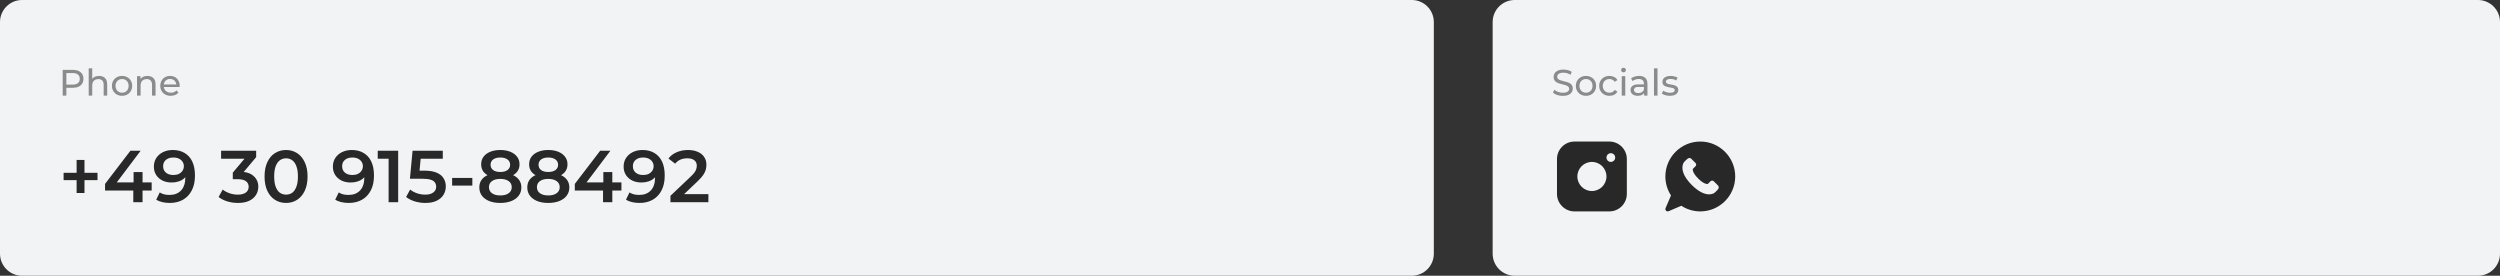 <svg width="1360" height="150" viewBox="0 0 1360 150" fill="none" xmlns="http://www.w3.org/2000/svg">
<rect x="0" y="0" width="1360" height="150" fill="#333333" stroke="none"/>
<path d="M0 12C0 5.373 5.373 0 12 0H768C774.627 0 780 5.373 780 12V138C780 144.627 774.627 150 768 150H12C5.373 150 0 144.627 0 138V12Z" fill="#F1F3F4"/>
<path d="M34.1 52V38H39.56C40.787 38 41.833 38.193 42.7 38.58C43.567 38.967 44.233 39.527 44.7 40.26C45.167 40.993 45.4 41.867 45.4 42.88C45.4 43.893 45.167 44.767 44.7 45.5C44.233 46.22 43.567 46.78 42.7 47.18C41.833 47.567 40.787 47.76 39.56 47.76H35.2L36.1 46.82V52H34.1ZM36.1 47.02L35.2 46.02H39.5C40.78 46.02 41.747 45.747 42.4 45.2C43.067 44.653 43.4 43.88 43.4 42.88C43.4 41.88 43.067 41.107 42.4 40.56C41.747 40.013 40.78 39.74 39.5 39.74H35.2L36.1 38.74V47.02ZM53.914 41.3C54.78 41.3 55.54 41.467 56.194 41.8C56.86 42.133 57.38 42.64 57.754 43.32C58.127 44 58.314 44.86 58.314 45.9V52H56.394V46.12C56.394 45.093 56.14 44.32 55.634 43.8C55.14 43.28 54.44 43.02 53.534 43.02C52.854 43.02 52.26 43.153 51.754 43.42C51.247 43.687 50.854 44.08 50.574 44.6C50.307 45.12 50.174 45.767 50.174 46.54V52H48.254V37.16H50.174V44.26L49.794 43.5C50.14 42.807 50.674 42.267 51.394 41.88C52.114 41.493 52.954 41.3 53.914 41.3ZM66.407 52.12C65.34 52.12 64.394 51.887 63.567 51.42C62.74 50.953 62.087 50.313 61.607 49.5C61.127 48.673 60.887 47.74 60.887 46.7C60.887 45.647 61.127 44.713 61.607 43.9C62.087 43.087 62.74 42.453 63.567 42C64.394 41.533 65.34 41.3 66.407 41.3C67.46 41.3 68.4 41.533 69.227 42C70.067 42.453 70.72 43.087 71.187 43.9C71.667 44.7 71.907 45.633 71.907 46.7C71.907 47.753 71.667 48.687 71.187 49.5C70.72 50.313 70.067 50.953 69.227 51.42C68.4 51.887 67.46 52.12 66.407 52.12ZM66.407 50.44C67.087 50.44 67.694 50.287 68.227 49.98C68.773 49.673 69.2 49.24 69.507 48.68C69.814 48.107 69.967 47.447 69.967 46.7C69.967 45.94 69.814 45.287 69.507 44.74C69.2 44.18 68.773 43.747 68.227 43.44C67.694 43.133 67.087 42.98 66.407 42.98C65.727 42.98 65.12 43.133 64.587 43.44C64.053 43.747 63.627 44.18 63.307 44.74C62.987 45.287 62.827 45.94 62.827 46.7C62.827 47.447 62.987 48.107 63.307 48.68C63.627 49.24 64.053 49.673 64.587 49.98C65.12 50.287 65.727 50.44 66.407 50.44ZM80.222 41.3C81.089 41.3 81.849 41.467 82.502 41.8C83.169 42.133 83.689 42.64 84.062 43.32C84.436 44 84.622 44.86 84.622 45.9V52H82.702V46.12C82.702 45.093 82.449 44.32 81.942 43.8C81.449 43.28 80.749 43.02 79.842 43.02C79.162 43.02 78.569 43.153 78.062 43.42C77.555 43.687 77.162 44.08 76.882 44.6C76.615 45.12 76.482 45.767 76.482 46.54V52H74.562V41.4H76.402V44.26L76.102 43.5C76.449 42.807 76.982 42.267 77.702 41.88C78.422 41.493 79.262 41.3 80.222 41.3ZM92.895 52.12C91.762 52.12 90.762 51.887 89.895 51.42C89.042 50.953 88.376 50.313 87.895 49.5C87.429 48.687 87.195 47.753 87.195 46.7C87.195 45.647 87.422 44.713 87.876 43.9C88.342 43.087 88.975 42.453 89.775 42C90.589 41.533 91.502 41.3 92.516 41.3C93.542 41.3 94.449 41.527 95.236 41.98C96.022 42.433 96.635 43.073 97.076 43.9C97.529 44.713 97.755 45.667 97.755 46.76C97.755 46.84 97.749 46.933 97.736 47.04C97.736 47.147 97.729 47.247 97.716 47.34H88.695V45.96H96.716L95.936 46.44C95.949 45.76 95.809 45.153 95.516 44.62C95.222 44.087 94.816 43.673 94.296 43.38C93.789 43.073 93.195 42.92 92.516 42.92C91.849 42.92 91.255 43.073 90.736 43.38C90.216 43.673 89.809 44.093 89.516 44.64C89.222 45.173 89.076 45.787 89.076 46.48V46.8C89.076 47.507 89.236 48.14 89.555 48.7C89.889 49.247 90.349 49.673 90.936 49.98C91.522 50.287 92.195 50.44 92.956 50.44C93.582 50.44 94.149 50.333 94.656 50.12C95.175 49.907 95.629 49.587 96.016 49.16L97.076 50.4C96.596 50.96 95.996 51.387 95.275 51.68C94.569 51.973 93.775 52.12 92.895 52.12Z" fill="#8B8B8B"/>
<path d="M41.68 105V87H45.96V105H41.68ZM34.6 98V94H53.04V98H34.6ZM57.149 103.64V100.04L70.949 82H76.509L62.909 100.04L60.309 99.24H82.509V103.64H57.149ZM72.509 110V103.64L72.669 99.24V93.6H77.549V110H72.509ZM93.942 81.6C96.502 81.6 98.675 82.147 100.462 83.24C102.276 84.307 103.662 85.867 104.622 87.92C105.582 89.973 106.062 92.507 106.062 95.52C106.062 98.72 105.476 101.427 104.302 103.64C103.156 105.853 101.556 107.533 99.502 108.68C97.449 109.827 95.062 110.4 92.342 110.4C90.929 110.4 89.582 110.253 88.302 109.96C87.022 109.667 85.915 109.213 84.982 108.6L86.902 104.68C87.675 105.187 88.516 105.547 89.422 105.76C90.329 105.947 91.262 106.04 92.222 106.04C94.862 106.04 96.956 105.227 98.502 103.6C100.049 101.973 100.822 99.573 100.822 96.4C100.822 95.893 100.809 95.307 100.782 94.64C100.756 93.947 100.662 93.253 100.502 92.56L102.102 94.32C101.649 95.413 100.996 96.333 100.142 97.08C99.289 97.8 98.289 98.347 97.142 98.72C95.996 99.093 94.729 99.28 93.342 99.28C91.529 99.28 89.889 98.933 88.422 98.24C86.982 97.52 85.835 96.52 84.982 95.24C84.129 93.933 83.702 92.413 83.702 90.68C83.702 88.813 84.156 87.213 85.062 85.88C85.969 84.52 87.195 83.467 88.742 82.72C90.316 81.973 92.049 81.6 93.942 81.6ZM94.222 85.68C93.156 85.68 92.209 85.88 91.382 86.28C90.555 86.653 89.902 87.2 89.422 87.92C88.969 88.613 88.742 89.453 88.742 90.44C88.742 91.907 89.249 93.067 90.262 93.92C91.275 94.773 92.635 95.2 94.342 95.2C95.462 95.2 96.449 95 97.302 94.6C98.156 94.173 98.822 93.6 99.302 92.88C99.782 92.133 100.022 91.307 100.022 90.4C100.022 89.52 99.796 88.733 99.342 88.04C98.889 87.32 98.236 86.747 97.382 86.32C96.529 85.893 95.475 85.68 94.222 85.68ZM129.435 110.4C127.462 110.4 125.528 110.12 123.635 109.56C121.768 108.973 120.195 108.173 118.915 107.16L121.155 103.12C122.168 103.947 123.395 104.613 124.835 105.12C126.275 105.627 127.782 105.88 129.355 105.88C131.222 105.88 132.675 105.507 133.715 104.76C134.755 103.987 135.275 102.947 135.275 101.64C135.275 100.36 134.795 99.347 133.835 98.6C132.875 97.853 131.328 97.48 129.195 97.48H126.635V93.92L134.635 84.4L135.315 86.36H120.275V82H139.355V85.48L131.355 95L128.635 93.4H130.195C133.635 93.4 136.208 94.173 137.915 95.72C139.648 97.24 140.515 99.2 140.515 101.6C140.515 103.173 140.115 104.627 139.315 105.96C138.515 107.293 137.288 108.373 135.635 109.2C134.008 110 131.942 110.4 129.435 110.4ZM155.596 110.4C153.383 110.4 151.383 109.84 149.596 108.72C147.836 107.6 146.45 105.973 145.436 103.84C144.423 101.68 143.916 99.067 143.916 96C143.916 92.933 144.423 90.333 145.436 88.2C146.45 86.04 147.836 84.4 149.596 83.28C151.383 82.16 153.383 81.6 155.596 81.6C157.836 81.6 159.836 82.16 161.596 83.28C163.356 84.4 164.743 86.04 165.756 88.2C166.796 90.333 167.316 92.933 167.316 96C167.316 99.067 166.796 101.68 165.756 103.84C164.743 105.973 163.356 107.6 161.596 108.72C159.836 109.84 157.836 110.4 155.596 110.4ZM155.596 105.88C156.903 105.88 158.036 105.533 158.996 104.84C159.956 104.12 160.703 103.027 161.236 101.56C161.796 100.093 162.076 98.24 162.076 96C162.076 93.733 161.796 91.88 161.236 90.44C160.703 88.973 159.956 87.893 158.996 87.2C158.036 86.48 156.903 86.12 155.596 86.12C154.343 86.12 153.223 86.48 152.236 87.2C151.276 87.893 150.516 88.973 149.956 90.44C149.423 91.88 149.156 93.733 149.156 96C149.156 98.24 149.423 100.093 149.956 101.56C150.516 103.027 151.276 104.12 152.236 104.84C153.223 105.533 154.343 105.88 155.596 105.88ZM191.325 81.6C193.885 81.6 196.058 82.147 197.845 83.24C199.658 84.307 201.045 85.867 202.005 87.92C202.965 89.973 203.445 92.507 203.445 95.52C203.445 98.72 202.858 101.427 201.685 103.64C200.538 105.853 198.938 107.533 196.885 108.68C194.832 109.827 192.445 110.4 189.725 110.4C188.312 110.4 186.965 110.253 185.685 109.96C184.405 109.667 183.298 109.213 182.365 108.6L184.285 104.68C185.058 105.187 185.898 105.547 186.805 105.76C187.712 105.947 188.645 106.04 189.605 106.04C192.245 106.04 194.338 105.227 195.885 103.6C197.432 101.973 198.205 99.573 198.205 96.4C198.205 95.893 198.192 95.307 198.165 94.64C198.138 93.947 198.045 93.253 197.885 92.56L199.485 94.32C199.032 95.413 198.378 96.333 197.525 97.08C196.672 97.8 195.672 98.347 194.525 98.72C193.378 99.093 192.112 99.28 190.725 99.28C188.912 99.28 187.272 98.933 185.805 98.24C184.365 97.52 183.218 96.52 182.365 95.24C181.512 93.933 181.085 92.413 181.085 90.68C181.085 88.813 181.538 87.213 182.445 85.88C183.352 84.52 184.578 83.467 186.125 82.72C187.698 81.973 189.432 81.6 191.325 81.6ZM191.605 85.68C190.538 85.68 189.592 85.88 188.765 86.28C187.938 86.653 187.285 87.2 186.805 87.92C186.352 88.613 186.125 89.453 186.125 90.44C186.125 91.907 186.632 93.067 187.645 93.92C188.658 94.773 190.018 95.2 191.725 95.2C192.845 95.2 193.832 95 194.685 94.6C195.538 94.173 196.205 93.6 196.685 92.88C197.165 92.133 197.405 91.307 197.405 90.4C197.405 89.52 197.178 88.733 196.725 88.04C196.272 87.32 195.618 86.747 194.765 86.32C193.912 85.893 192.858 85.68 191.605 85.68ZM211.404 110V84L213.684 86.36H205.484V82H216.604V110H211.404ZM231.438 110.4C229.465 110.4 227.532 110.12 225.638 109.56C223.772 108.973 222.198 108.173 220.918 107.16L223.118 103.12C224.132 103.947 225.358 104.613 226.798 105.12C228.265 105.627 229.785 105.88 231.358 105.88C233.198 105.88 234.638 105.493 235.678 104.72C236.745 103.947 237.278 102.907 237.278 101.6C237.278 100.72 237.052 99.947 236.598 99.28C236.172 98.613 235.398 98.107 234.278 97.76C233.185 97.413 231.678 97.24 229.758 97.24H222.998L224.438 82H240.878V86.36H226.358L229.078 83.88L227.998 95.28L225.278 92.84H230.918C233.692 92.84 235.918 93.213 237.598 93.96C239.305 94.68 240.545 95.693 241.318 97C242.118 98.28 242.518 99.747 242.518 101.4C242.518 103.027 242.118 104.52 241.318 105.88C240.518 107.24 239.292 108.333 237.638 109.16C236.012 109.987 233.945 110.4 231.438 110.4ZM245.958 100.96V96.8H256.958V100.96H245.958ZM272.148 110.4C269.828 110.4 267.815 110.053 266.108 109.36C264.402 108.667 263.082 107.693 262.148 106.44C261.215 105.16 260.748 103.667 260.748 101.96C260.748 100.253 261.202 98.813 262.108 97.64C263.015 96.467 264.322 95.573 266.028 94.96C267.735 94.347 269.775 94.04 272.148 94.04C274.522 94.04 276.562 94.347 278.268 94.96C280.002 95.573 281.322 96.48 282.228 97.68C283.162 98.853 283.628 100.28 283.628 101.96C283.628 103.667 283.148 105.16 282.188 106.44C281.255 107.693 279.922 108.667 278.188 109.36C276.482 110.053 274.468 110.4 272.148 110.4ZM272.148 106.32C274.068 106.32 275.588 105.92 276.708 105.12C277.828 104.32 278.388 103.213 278.388 101.8C278.388 100.413 277.828 99.32 276.708 98.52C275.588 97.72 274.068 97.32 272.148 97.32C270.228 97.32 268.722 97.72 267.628 98.52C266.535 99.32 265.988 100.413 265.988 101.8C265.988 103.213 266.535 104.32 267.628 105.12C268.722 105.92 270.228 106.32 272.148 106.32ZM272.148 96.76C269.988 96.76 268.135 96.48 266.588 95.92C265.042 95.333 263.842 94.493 262.988 93.4C262.162 92.28 261.748 90.947 261.748 89.4C261.748 87.8 262.175 86.427 263.028 85.28C263.908 84.107 265.135 83.2 266.708 82.56C268.282 81.92 270.095 81.6 272.148 81.6C274.228 81.6 276.055 81.92 277.628 82.56C279.202 83.2 280.428 84.107 281.308 85.28C282.188 86.427 282.628 87.8 282.628 89.4C282.628 90.947 282.202 92.28 281.348 93.4C280.522 94.493 279.322 95.333 277.748 95.92C276.175 96.48 274.308 96.76 272.148 96.76ZM272.148 93.56C273.802 93.56 275.108 93.213 276.068 92.52C277.028 91.8 277.508 90.84 277.508 89.64C277.508 88.387 277.015 87.413 276.028 86.72C275.042 86.027 273.748 85.68 272.148 85.68C270.548 85.68 269.268 86.027 268.308 86.72C267.348 87.413 266.868 88.387 266.868 89.64C266.868 90.84 267.335 91.8 268.268 92.52C269.228 93.213 270.522 93.56 272.148 93.56ZM298.242 110.4C295.922 110.4 293.909 110.053 292.202 109.36C290.496 108.667 289.176 107.693 288.242 106.44C287.309 105.16 286.842 103.667 286.842 101.96C286.842 100.253 287.296 98.813 288.202 97.64C289.109 96.467 290.416 95.573 292.122 94.96C293.829 94.347 295.869 94.04 298.242 94.04C300.616 94.04 302.656 94.347 304.362 94.96C306.096 95.573 307.416 96.48 308.322 97.68C309.256 98.853 309.722 100.28 309.722 101.96C309.722 103.667 309.242 105.16 308.282 106.44C307.349 107.693 306.016 108.667 304.282 109.36C302.576 110.053 300.562 110.4 298.242 110.4ZM298.242 106.32C300.162 106.32 301.682 105.92 302.802 105.12C303.922 104.32 304.482 103.213 304.482 101.8C304.482 100.413 303.922 99.32 302.802 98.52C301.682 97.72 300.162 97.32 298.242 97.32C296.322 97.32 294.816 97.72 293.722 98.52C292.629 99.32 292.082 100.413 292.082 101.8C292.082 103.213 292.629 104.32 293.722 105.12C294.816 105.92 296.322 106.32 298.242 106.32ZM298.242 96.76C296.082 96.76 294.229 96.48 292.682 95.92C291.136 95.333 289.936 94.493 289.082 93.4C288.256 92.28 287.842 90.947 287.842 89.4C287.842 87.8 288.269 86.427 289.122 85.28C290.002 84.107 291.229 83.2 292.802 82.56C294.376 81.92 296.189 81.6 298.242 81.6C300.322 81.6 302.149 81.92 303.722 82.56C305.296 83.2 306.522 84.107 307.402 85.28C308.282 86.427 308.722 87.8 308.722 89.4C308.722 90.947 308.296 92.28 307.442 93.4C306.616 94.493 305.416 95.333 303.842 95.92C302.269 96.48 300.402 96.76 298.242 96.76ZM298.242 93.56C299.896 93.56 301.202 93.213 302.162 92.52C303.122 91.8 303.602 90.84 303.602 89.64C303.602 88.387 303.109 87.413 302.122 86.72C301.136 86.027 299.842 85.68 298.242 85.68C296.642 85.68 295.362 86.027 294.402 86.72C293.442 87.413 292.962 88.387 292.962 89.64C292.962 90.84 293.429 91.8 294.362 92.52C295.322 93.213 296.616 93.56 298.242 93.56ZM312.696 103.64V100.04L326.496 82H332.056L318.456 100.04L315.856 99.24H338.056V103.64H312.696ZM328.056 110V103.64L328.216 99.24V93.6H333.096V110H328.056ZM349.489 81.6C352.049 81.6 354.222 82.147 356.009 83.24C357.822 84.307 359.209 85.867 360.169 87.92C361.129 89.973 361.609 92.507 361.609 95.52C361.609 98.72 361.022 101.427 359.849 103.64C358.702 105.853 357.102 107.533 355.049 108.68C352.996 109.827 350.609 110.4 347.889 110.4C346.476 110.4 345.129 110.253 343.849 109.96C342.569 109.667 341.462 109.213 340.529 108.6L342.449 104.68C343.222 105.187 344.062 105.547 344.969 105.76C345.876 105.947 346.809 106.04 347.769 106.04C350.409 106.04 352.502 105.227 354.049 103.6C355.596 101.973 356.369 99.573 356.369 96.4C356.369 95.893 356.356 95.307 356.329 94.64C356.302 93.947 356.209 93.253 356.049 92.56L357.649 94.32C357.196 95.413 356.542 96.333 355.689 97.08C354.836 97.8 353.836 98.347 352.689 98.72C351.542 99.093 350.276 99.28 348.889 99.28C347.076 99.28 345.436 98.933 343.969 98.24C342.529 97.52 341.382 96.52 340.529 95.24C339.676 93.933 339.249 92.413 339.249 90.68C339.249 88.813 339.702 87.213 340.609 85.88C341.516 84.52 342.742 83.467 344.289 82.72C345.862 81.973 347.596 81.6 349.489 81.6ZM349.769 85.68C348.702 85.68 347.756 85.88 346.929 86.28C346.102 86.653 345.449 87.2 344.969 87.92C344.516 88.613 344.289 89.453 344.289 90.44C344.289 91.907 344.796 93.067 345.809 93.92C346.822 94.773 348.182 95.2 349.889 95.2C351.009 95.2 351.996 95 352.849 94.6C353.702 94.173 354.369 93.6 354.849 92.88C355.329 92.133 355.569 91.307 355.569 90.4C355.569 89.52 355.342 88.733 354.889 88.04C354.436 87.32 353.782 86.747 352.929 86.32C352.076 85.893 351.022 85.68 349.769 85.68ZM364.728 110V106.52L375.848 95.96C376.781 95.08 377.475 94.307 377.928 93.64C378.381 92.973 378.675 92.36 378.808 91.8C378.968 91.213 379.048 90.667 379.048 90.16C379.048 88.88 378.608 87.893 377.728 87.2C376.848 86.48 375.555 86.12 373.848 86.12C372.488 86.12 371.248 86.36 370.128 86.84C369.035 87.32 368.088 88.053 367.288 89.04L363.648 86.24C364.741 84.773 366.208 83.64 368.048 82.84C369.915 82.013 371.995 81.6 374.288 81.6C376.315 81.6 378.075 81.933 379.568 82.6C381.088 83.24 382.248 84.16 383.048 85.36C383.875 86.56 384.288 87.987 384.288 89.64C384.288 90.547 384.168 91.453 383.928 92.36C383.688 93.24 383.235 94.173 382.568 95.16C381.901 96.147 380.928 97.253 379.648 98.48L370.088 107.56L369.008 105.6H385.368V110H364.728Z" fill="#282828"/>
<path d="M812 12C812 5.373 817.373 0 824 0H1348C1354.63 0 1360 5.373 1360 12V138C1360 144.627 1354.63 150 1348 150H824C817.373 150 812 144.627 812 138V12Z" fill="#F1F3F4"/>
<path d="M850.18 52.16C849.113 52.16 848.093 52 847.12 51.68C846.147 51.347 845.38 50.92 844.82 50.4L845.56 48.84C846.093 49.307 846.773 49.693 847.6 50C848.427 50.307 849.287 50.46 850.18 50.46C850.993 50.46 851.653 50.367 852.16 50.18C852.667 49.993 853.04 49.74 853.28 49.42C853.52 49.087 853.64 48.713 853.64 48.3C853.64 47.82 853.48 47.433 853.16 47.14C852.853 46.847 852.447 46.613 851.94 46.44C851.447 46.253 850.9 46.093 850.3 45.96C849.7 45.827 849.093 45.673 848.48 45.5C847.88 45.313 847.327 45.08 846.82 44.8C846.327 44.52 845.927 44.147 845.62 43.68C845.313 43.2 845.16 42.587 845.16 41.84C845.16 41.12 845.347 40.46 845.72 39.86C846.107 39.247 846.693 38.76 847.48 38.4C848.28 38.027 849.293 37.84 850.52 37.84C851.333 37.84 852.14 37.947 852.94 38.16C853.74 38.373 854.433 38.68 855.02 39.08L854.36 40.68C853.76 40.28 853.127 39.993 852.46 39.82C851.793 39.633 851.147 39.54 850.52 39.54C849.733 39.54 849.087 39.64 848.58 39.84C848.073 40.04 847.7 40.307 847.46 40.64C847.233 40.973 847.12 41.347 847.12 41.76C847.12 42.253 847.273 42.647 847.58 42.94C847.9 43.233 848.307 43.467 848.8 43.64C849.307 43.813 849.86 43.973 850.46 44.12C851.06 44.253 851.66 44.407 852.26 44.58C852.873 44.753 853.427 44.98 853.92 45.26C854.427 45.54 854.833 45.913 855.14 46.38C855.447 46.847 855.6 47.447 855.6 48.18C855.6 48.887 855.407 49.547 855.02 50.16C854.633 50.76 854.033 51.247 853.22 51.62C852.42 51.98 851.407 52.16 850.18 52.16ZM862.782 52.12C861.715 52.12 860.769 51.887 859.942 51.42C859.115 50.953 858.462 50.313 857.982 49.5C857.502 48.673 857.262 47.74 857.262 46.7C857.262 45.647 857.502 44.713 857.982 43.9C858.462 43.087 859.115 42.453 859.942 42C860.769 41.533 861.715 41.3 862.782 41.3C863.835 41.3 864.775 41.533 865.602 42C866.442 42.453 867.095 43.087 867.562 43.9C868.042 44.7 868.282 45.633 868.282 46.7C868.282 47.753 868.042 48.687 867.562 49.5C867.095 50.313 866.442 50.953 865.602 51.42C864.775 51.887 863.835 52.12 862.782 52.12ZM862.782 50.44C863.462 50.44 864.069 50.287 864.602 49.98C865.149 49.673 865.575 49.24 865.882 48.68C866.189 48.107 866.342 47.447 866.342 46.7C866.342 45.94 866.189 45.287 865.882 44.74C865.575 44.18 865.149 43.747 864.602 43.44C864.069 43.133 863.462 42.98 862.782 42.98C862.102 42.98 861.495 43.133 860.962 43.44C860.429 43.747 860.002 44.18 859.682 44.74C859.362 45.287 859.202 45.94 859.202 46.7C859.202 47.447 859.362 48.107 859.682 48.68C860.002 49.24 860.429 49.673 860.962 49.98C861.495 50.287 862.102 50.44 862.782 50.44ZM875.557 52.12C874.477 52.12 873.511 51.887 872.657 51.42C871.817 50.953 871.157 50.313 870.677 49.5C870.197 48.687 869.957 47.753 869.957 46.7C869.957 45.647 870.197 44.713 870.677 43.9C871.157 43.087 871.817 42.453 872.657 42C873.511 41.533 874.477 41.3 875.557 41.3C876.517 41.3 877.371 41.493 878.117 41.88C878.877 42.253 879.464 42.813 879.877 43.56L878.417 44.5C878.071 43.98 877.644 43.6 877.137 43.36C876.644 43.107 876.111 42.98 875.537 42.98C874.844 42.98 874.224 43.133 873.677 43.44C873.131 43.747 872.697 44.18 872.377 44.74C872.057 45.287 871.897 45.94 871.897 46.7C871.897 47.46 872.057 48.12 872.377 48.68C872.697 49.24 873.131 49.673 873.677 49.98C874.224 50.287 874.844 50.44 875.537 50.44C876.111 50.44 876.644 50.32 877.137 50.08C877.644 49.827 878.071 49.44 878.417 48.92L879.877 49.84C879.464 50.573 878.877 51.14 878.117 51.54C877.371 51.927 876.517 52.12 875.557 52.12ZM882.226 52V41.4H884.146V52H882.226ZM883.186 39.36C882.813 39.36 882.5 39.24 882.246 39C882.006 38.76 881.886 38.467 881.886 38.12C881.886 37.76 882.006 37.46 882.246 37.22C882.5 36.98 882.813 36.86 883.186 36.86C883.56 36.86 883.866 36.98 884.106 37.22C884.36 37.447 884.486 37.733 884.486 38.08C884.486 38.44 884.366 38.747 884.126 39C883.886 39.24 883.573 39.36 883.186 39.36ZM894.392 52V49.76L894.292 49.34V45.52C894.292 44.707 894.052 44.08 893.572 43.64C893.106 43.187 892.399 42.96 891.452 42.96C890.826 42.96 890.212 43.067 889.612 43.28C889.012 43.48 888.506 43.753 888.092 44.1L887.292 42.66C887.839 42.22 888.492 41.887 889.252 41.66C890.026 41.42 890.832 41.3 891.672 41.3C893.126 41.3 894.246 41.653 895.032 42.36C895.819 43.067 896.212 44.147 896.212 45.6V52H894.392ZM890.912 52.12C890.126 52.12 889.432 51.987 888.832 51.72C888.246 51.453 887.792 51.087 887.472 50.62C887.152 50.14 886.992 49.6 886.992 49C886.992 48.427 887.126 47.907 887.392 47.44C887.672 46.973 888.119 46.6 888.732 46.32C889.359 46.04 890.199 45.9 891.252 45.9H894.612V47.28H891.332C890.372 47.28 889.726 47.44 889.392 47.76C889.059 48.08 888.892 48.467 888.892 48.92C888.892 49.44 889.099 49.86 889.512 50.18C889.926 50.487 890.499 50.64 891.232 50.64C891.952 50.64 892.579 50.48 893.112 50.16C893.659 49.84 894.052 49.373 894.292 48.76L894.672 50.08C894.419 50.707 893.972 51.207 893.332 51.58C892.692 51.94 891.886 52.12 890.912 52.12ZM899.765 52V37.16H901.685V52H899.765ZM908.391 52.12C907.511 52.12 906.671 52 905.871 51.76C905.085 51.52 904.465 51.227 904.011 50.88L904.811 49.36C905.265 49.667 905.825 49.927 906.491 50.14C907.158 50.353 907.838 50.46 908.531 50.46C909.425 50.46 910.065 50.333 910.451 50.08C910.851 49.827 911.051 49.473 911.051 49.02C911.051 48.687 910.931 48.427 910.691 48.24C910.451 48.053 910.131 47.913 909.731 47.82C909.345 47.727 908.911 47.647 908.431 47.58C907.951 47.5 907.471 47.407 906.991 47.3C906.511 47.18 906.071 47.02 905.671 46.82C905.271 46.607 904.951 46.32 904.711 45.96C904.471 45.587 904.351 45.093 904.351 44.48C904.351 43.84 904.531 43.28 904.891 42.8C905.251 42.32 905.758 41.953 906.411 41.7C907.078 41.433 907.865 41.3 908.771 41.3C909.465 41.3 910.165 41.387 910.871 41.56C911.591 41.72 912.178 41.953 912.631 42.26L911.811 43.78C911.331 43.46 910.831 43.24 910.311 43.12C909.791 43 909.271 42.94 908.751 42.94C907.911 42.94 907.285 43.08 906.871 43.36C906.458 43.627 906.251 43.973 906.251 44.4C906.251 44.76 906.371 45.04 906.611 45.24C906.865 45.427 907.185 45.573 907.571 45.68C907.971 45.787 908.411 45.88 908.891 45.96C909.371 46.027 909.851 46.12 910.331 46.24C910.811 46.347 911.245 46.5 911.631 46.7C912.031 46.9 912.351 47.18 912.591 47.54C912.845 47.9 912.971 48.38 912.971 48.98C912.971 49.62 912.785 50.173 912.411 50.64C912.038 51.107 911.511 51.473 910.831 51.74C910.151 51.993 909.338 52.12 908.391 52.12Z" fill="#8B8B8B"/>
<path d="M875.5 77H856.5C851.275 77 847 81.274 847 86.5V105.5C847 110.725 851.275 115 856.5 115H875.5C880.725 115 885 110.725 885 105.5V86.5C885 81.274 880.725 77 875.5 77ZM866 103.916C861.627 103.916 858.083 100.371 858.083 96C858.083 91.627 861.627 88.083 866 88.083C870.371 88.083 873.917 91.627 873.917 96C873.917 100.371 870.371 103.916 866 103.916ZM876.292 88.083C874.979 88.083 873.917 87.02 873.917 85.708C873.917 84.397 874.979 83.333 876.292 83.333C877.605 83.333 878.667 84.397 878.667 85.708C878.667 87.02 877.605 88.083 876.292 88.083Z" fill="#282828"/>
<path d="M924.959 77C914.482 77 905.959 85.523 905.959 96C905.959 99.686 907.016 103.24 909.022 106.326L906.062 113.235C905.858 113.71 905.964 114.263 906.33 114.629C906.573 114.871 906.897 115 907.226 115C907.394 115 907.564 114.967 907.725 114.897L914.633 111.936C917.719 113.944 921.273 115 924.959 115C935.436 115 943.959 106.477 943.959 96C943.959 85.523 935.436 77 924.959 77ZM934.711 102.801C934.711 102.801 933.132 104.827 931.99 105.301C929.088 106.502 924.991 105.301 920.324 100.635C915.658 95.968 914.456 91.871 915.658 88.969C916.132 87.826 918.158 86.248 918.158 86.248C918.707 85.82 919.561 85.873 920.053 86.365L922.345 88.657C922.838 89.15 922.838 89.956 922.345 90.448L920.907 91.886C920.907 91.886 920.324 93.635 923.823 97.135C927.323 100.635 929.073 100.052 929.073 100.052L930.511 98.614C931.003 98.121 931.809 98.121 932.302 98.614L934.594 100.906C935.086 101.398 935.139 102.25 934.711 102.801Z" fill="#282828"/>
</svg>
